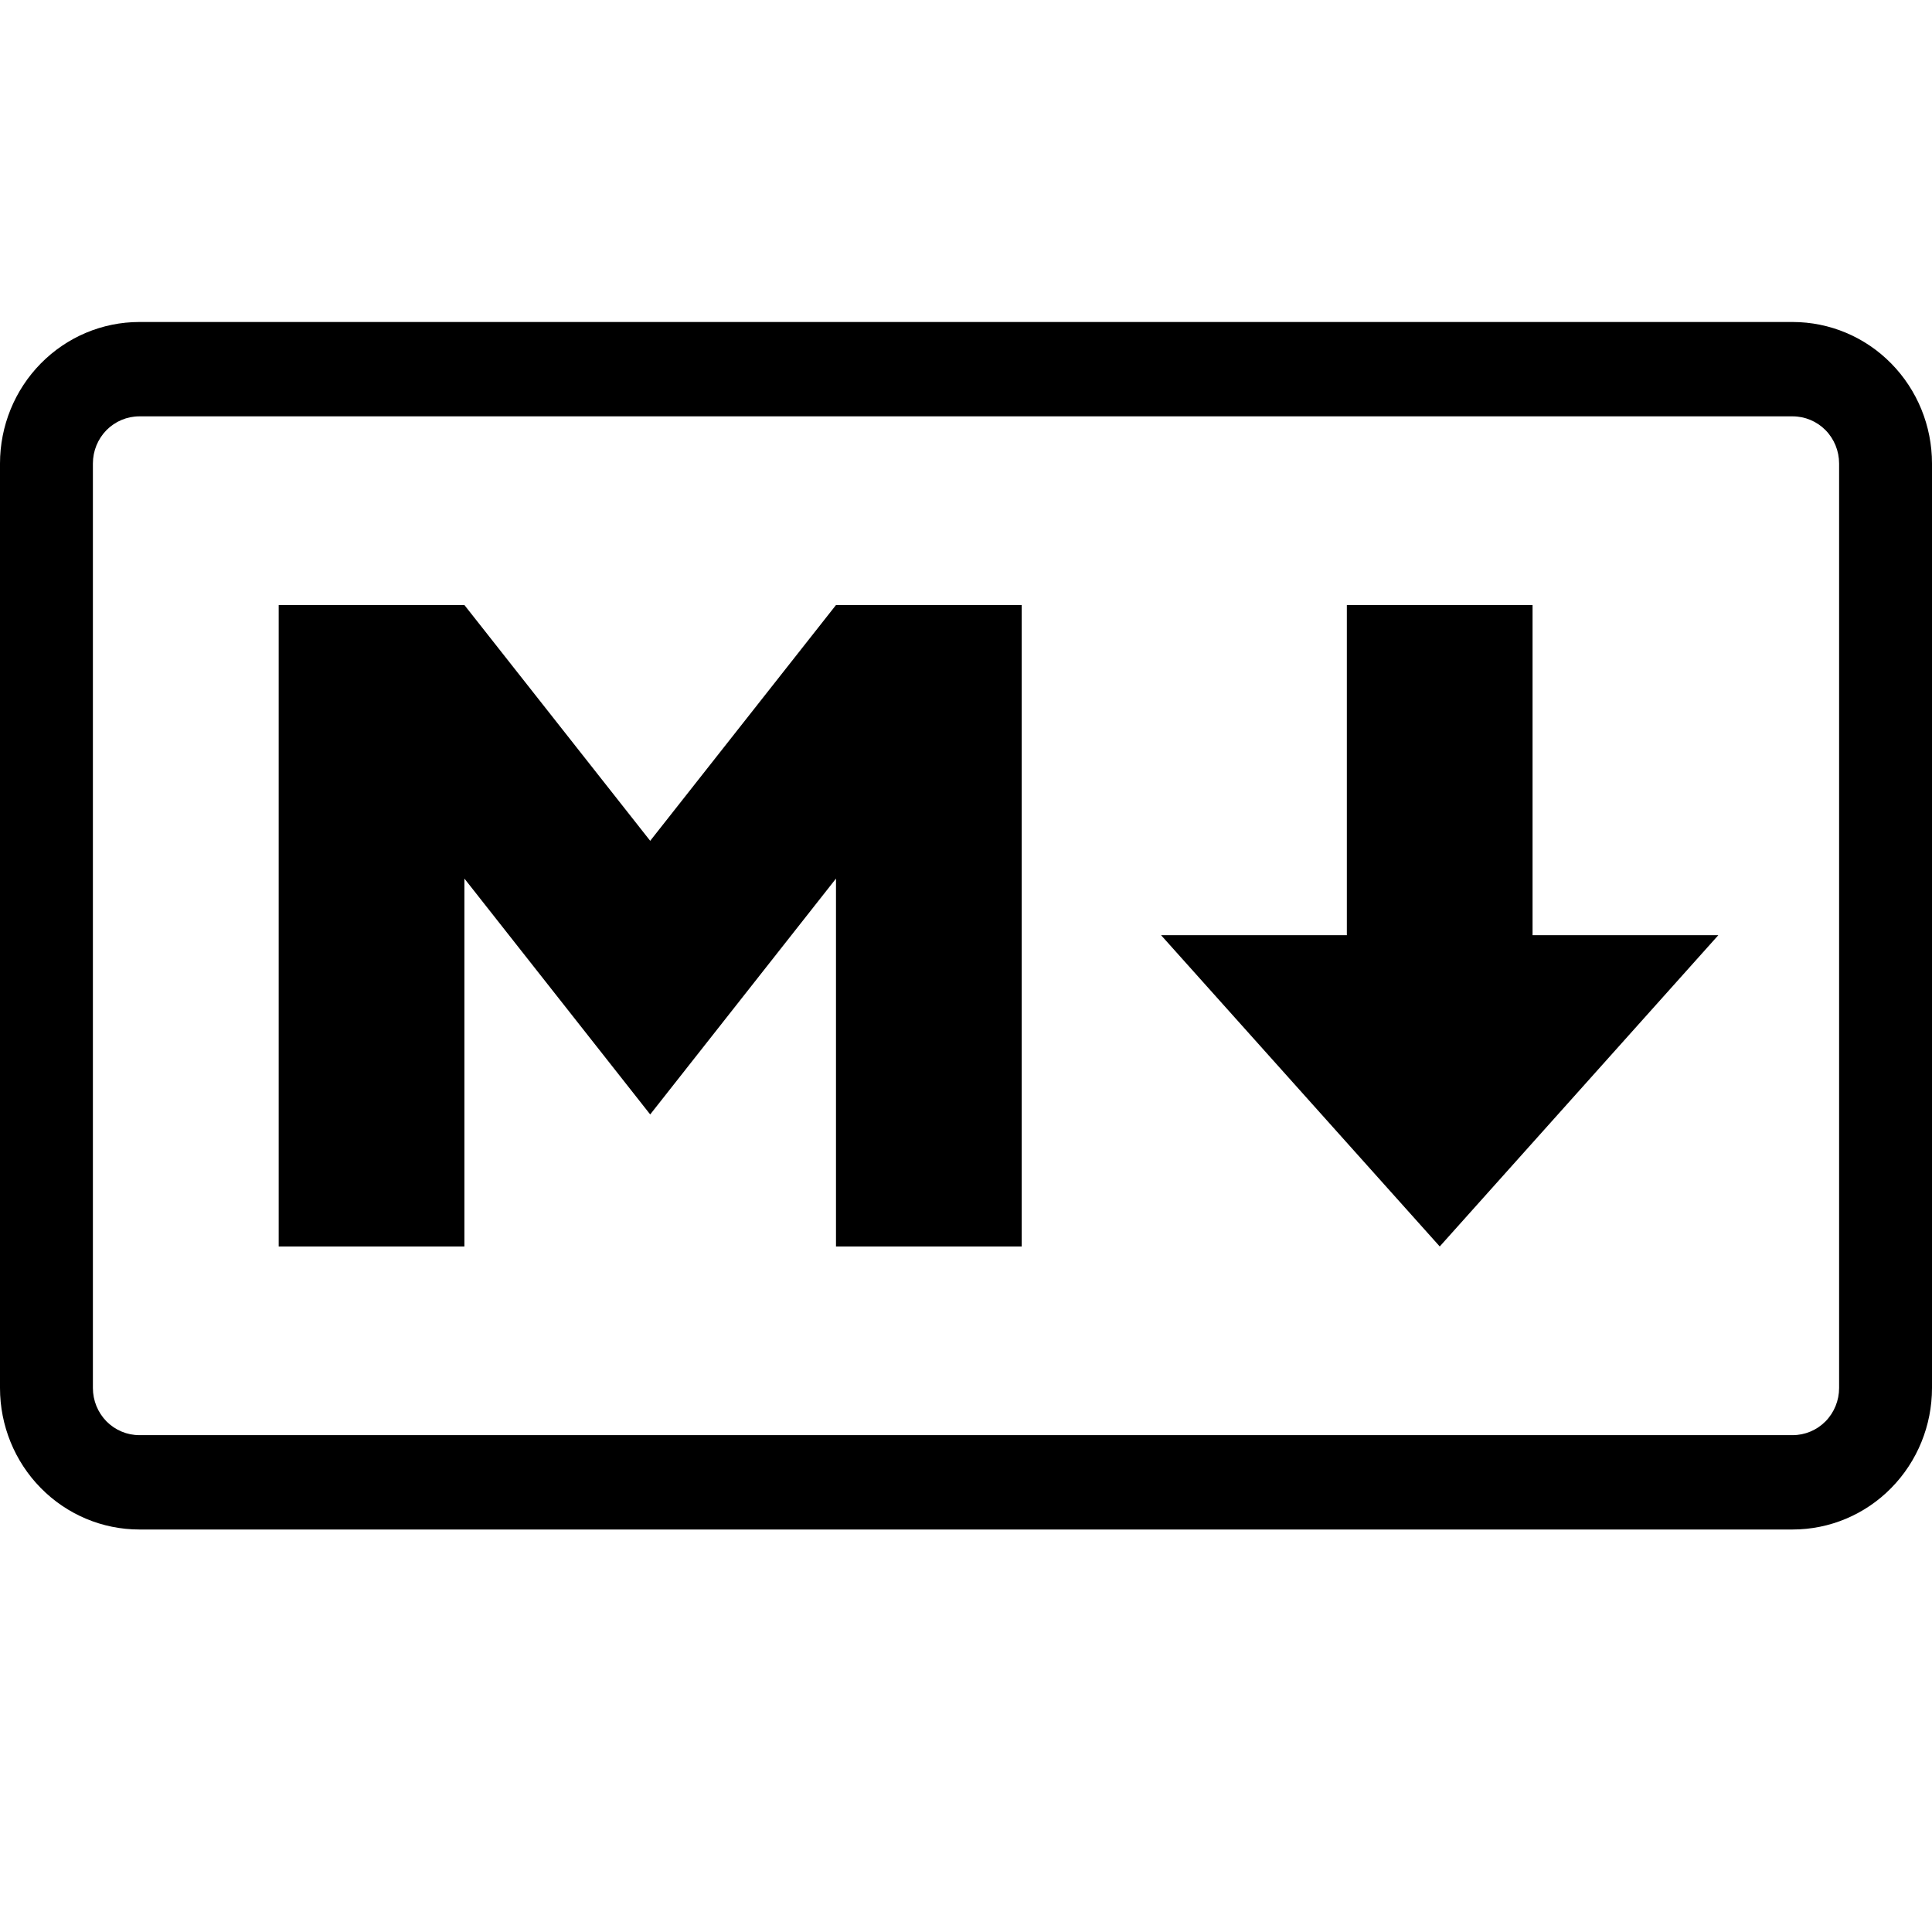 <svg width="24" height="24" viewBox="0 0 24 24" fill="none" xmlns="http://www.w3.org/2000/svg"><g clip-path="url(#clip0_2066_1148)" fill="currentColor"><path fill-rule="evenodd" clip-rule="evenodd" d="M1.731 5.172C1.578 5.172 1.431 5.234 1.323 5.343C1.215 5.453 1.154 5.602 1.154 5.758V17.242C1.154 17.398 1.215 17.547 1.323 17.657C1.431 17.766 1.578 17.828 1.731 17.828H22.269C22.422 17.828 22.569 17.766 22.677 17.657C22.785 17.547 22.846 17.398 22.846 17.242V5.758C22.846 5.602 22.785 5.453 22.677 5.343C22.569 5.234 22.422 5.172 22.269 5.172H1.731ZM0 5.758C0 5.292 0.182 4.845 0.507 4.515C0.832 4.185 1.272 4 1.731 4H22.269C22.728 4 23.169 4.185 23.493 4.515C23.818 4.845 24 5.292 24 5.758V17.242C24 17.708 23.818 18.155 23.493 18.485C23.169 18.815 22.728 19 22.269 19H1.731C1.272 19 0.832 18.815 0.507 18.485C0.182 18.155 0 17.708 0 17.242L0 5.758Z"/><path d="M3.462 15.484V7.516H5.769L8.077 10.445L10.385 7.516H12.692V15.484H10.385V10.914L8.077 13.844L5.769 10.914V15.484H3.462ZM17.885 15.484L14.423 11.617H16.731V7.516H19.038V11.617H21.346L17.885 15.484Z"/></g><defs><clipPath id="clip0_2066_1148"><path fill="#fff" transform="translate(0 4)" d="M0 0H24V15H0z"/></clipPath></defs></svg>